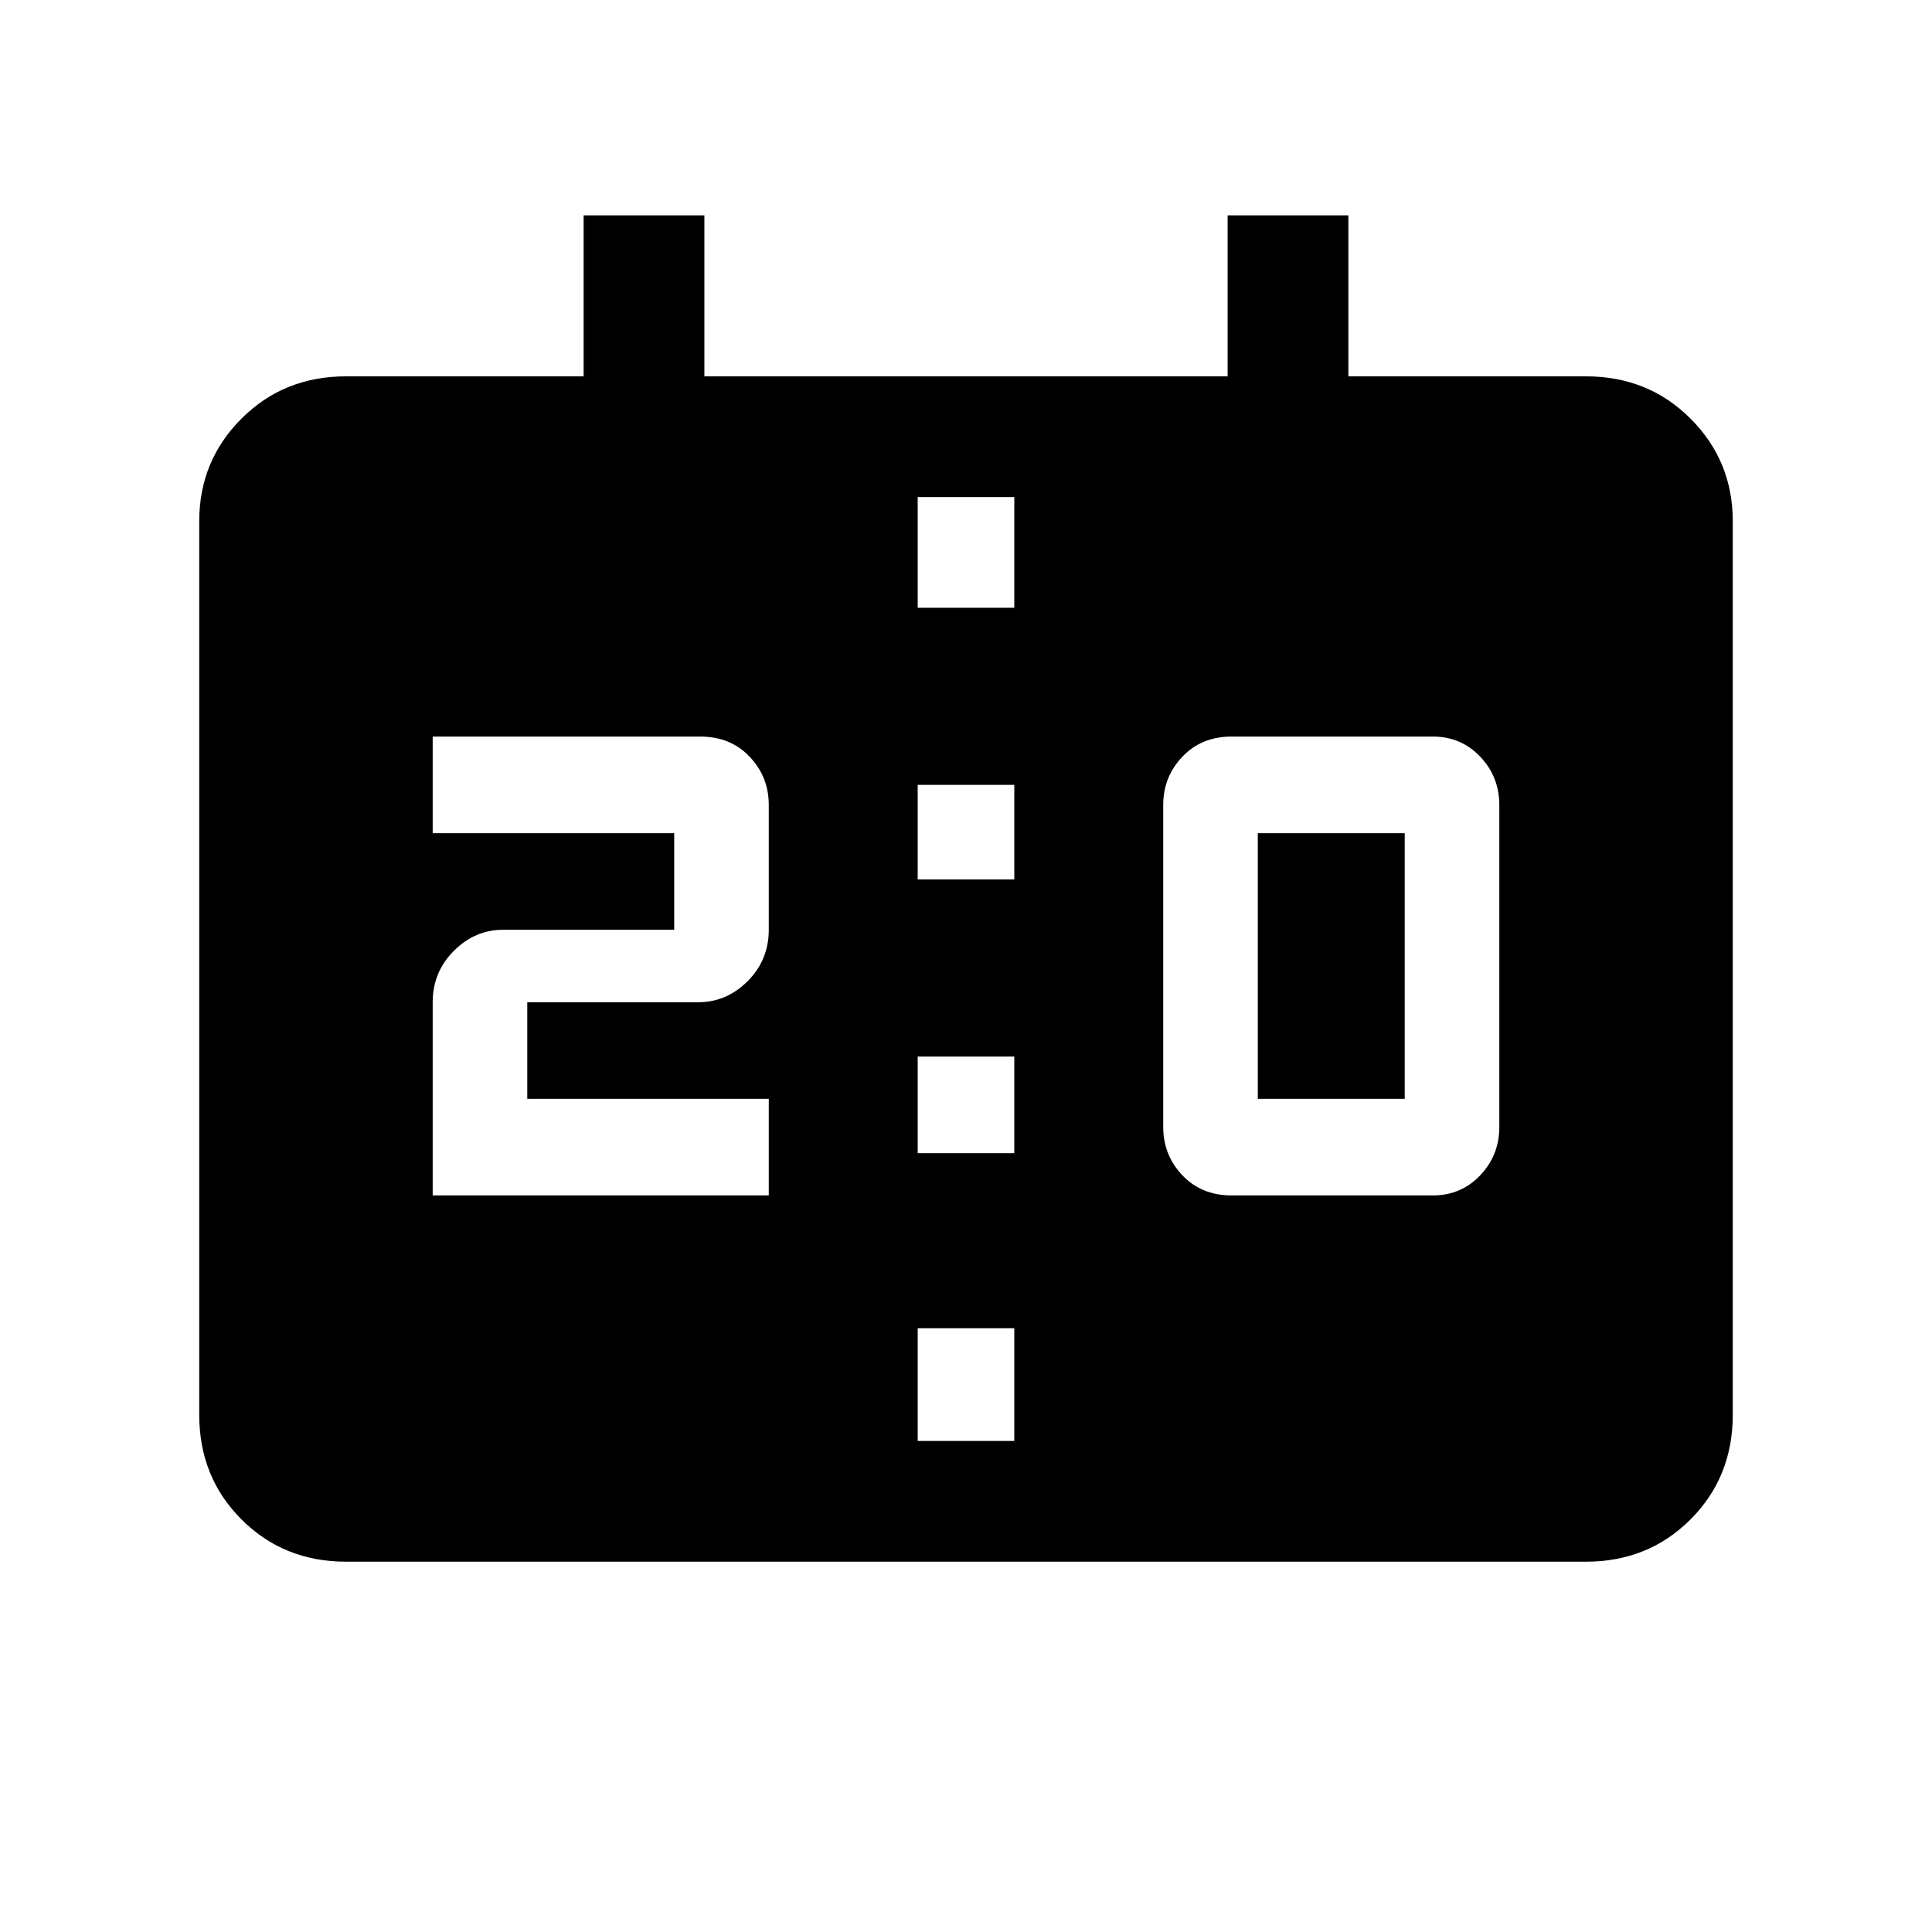 <svg xmlns="http://www.w3.org/2000/svg" height="24" width="24"><path d="M11.4 10.925h1.2V9.75h-1.2Zm0 3.4h1.2v-1.2h-1.2ZM4.3 19.4q-.775 0-1.3-.525t-.525-1.3v-11.1q0-.75.525-1.275.525-.525 1.3-.525h2.95v-2h1.5v2h6.5v-2h1.5v2h2.95q.775 0 1.3.525t.525 1.275v11.1q0 .775-.525 1.3t-1.3.525Zm7.1-1.5h1.2v-1.4h-1.2Zm0-10.35h1.2V6.175h-1.2Zm3.9 7.3h2.5q.35 0 .588-.25.237-.25.237-.6v-4q0-.35-.237-.6-.238-.25-.588-.25h-2.5q-.375 0-.612.25-.238.25-.238.6v4q0 .35.238.6.237.25.612.25Zm.325-1.2h1.825v-3.3h-1.825Zm-10.25 1.2H9.55v-1.2h-3v-1.2h2.125q.35 0 .613-.262.262-.263.262-.638V10q0-.35-.238-.6-.237-.25-.612-.25H5.375v1.2h3v1.2H6.25q-.35 0-.612.262-.263.263-.263.638Z"/></svg>